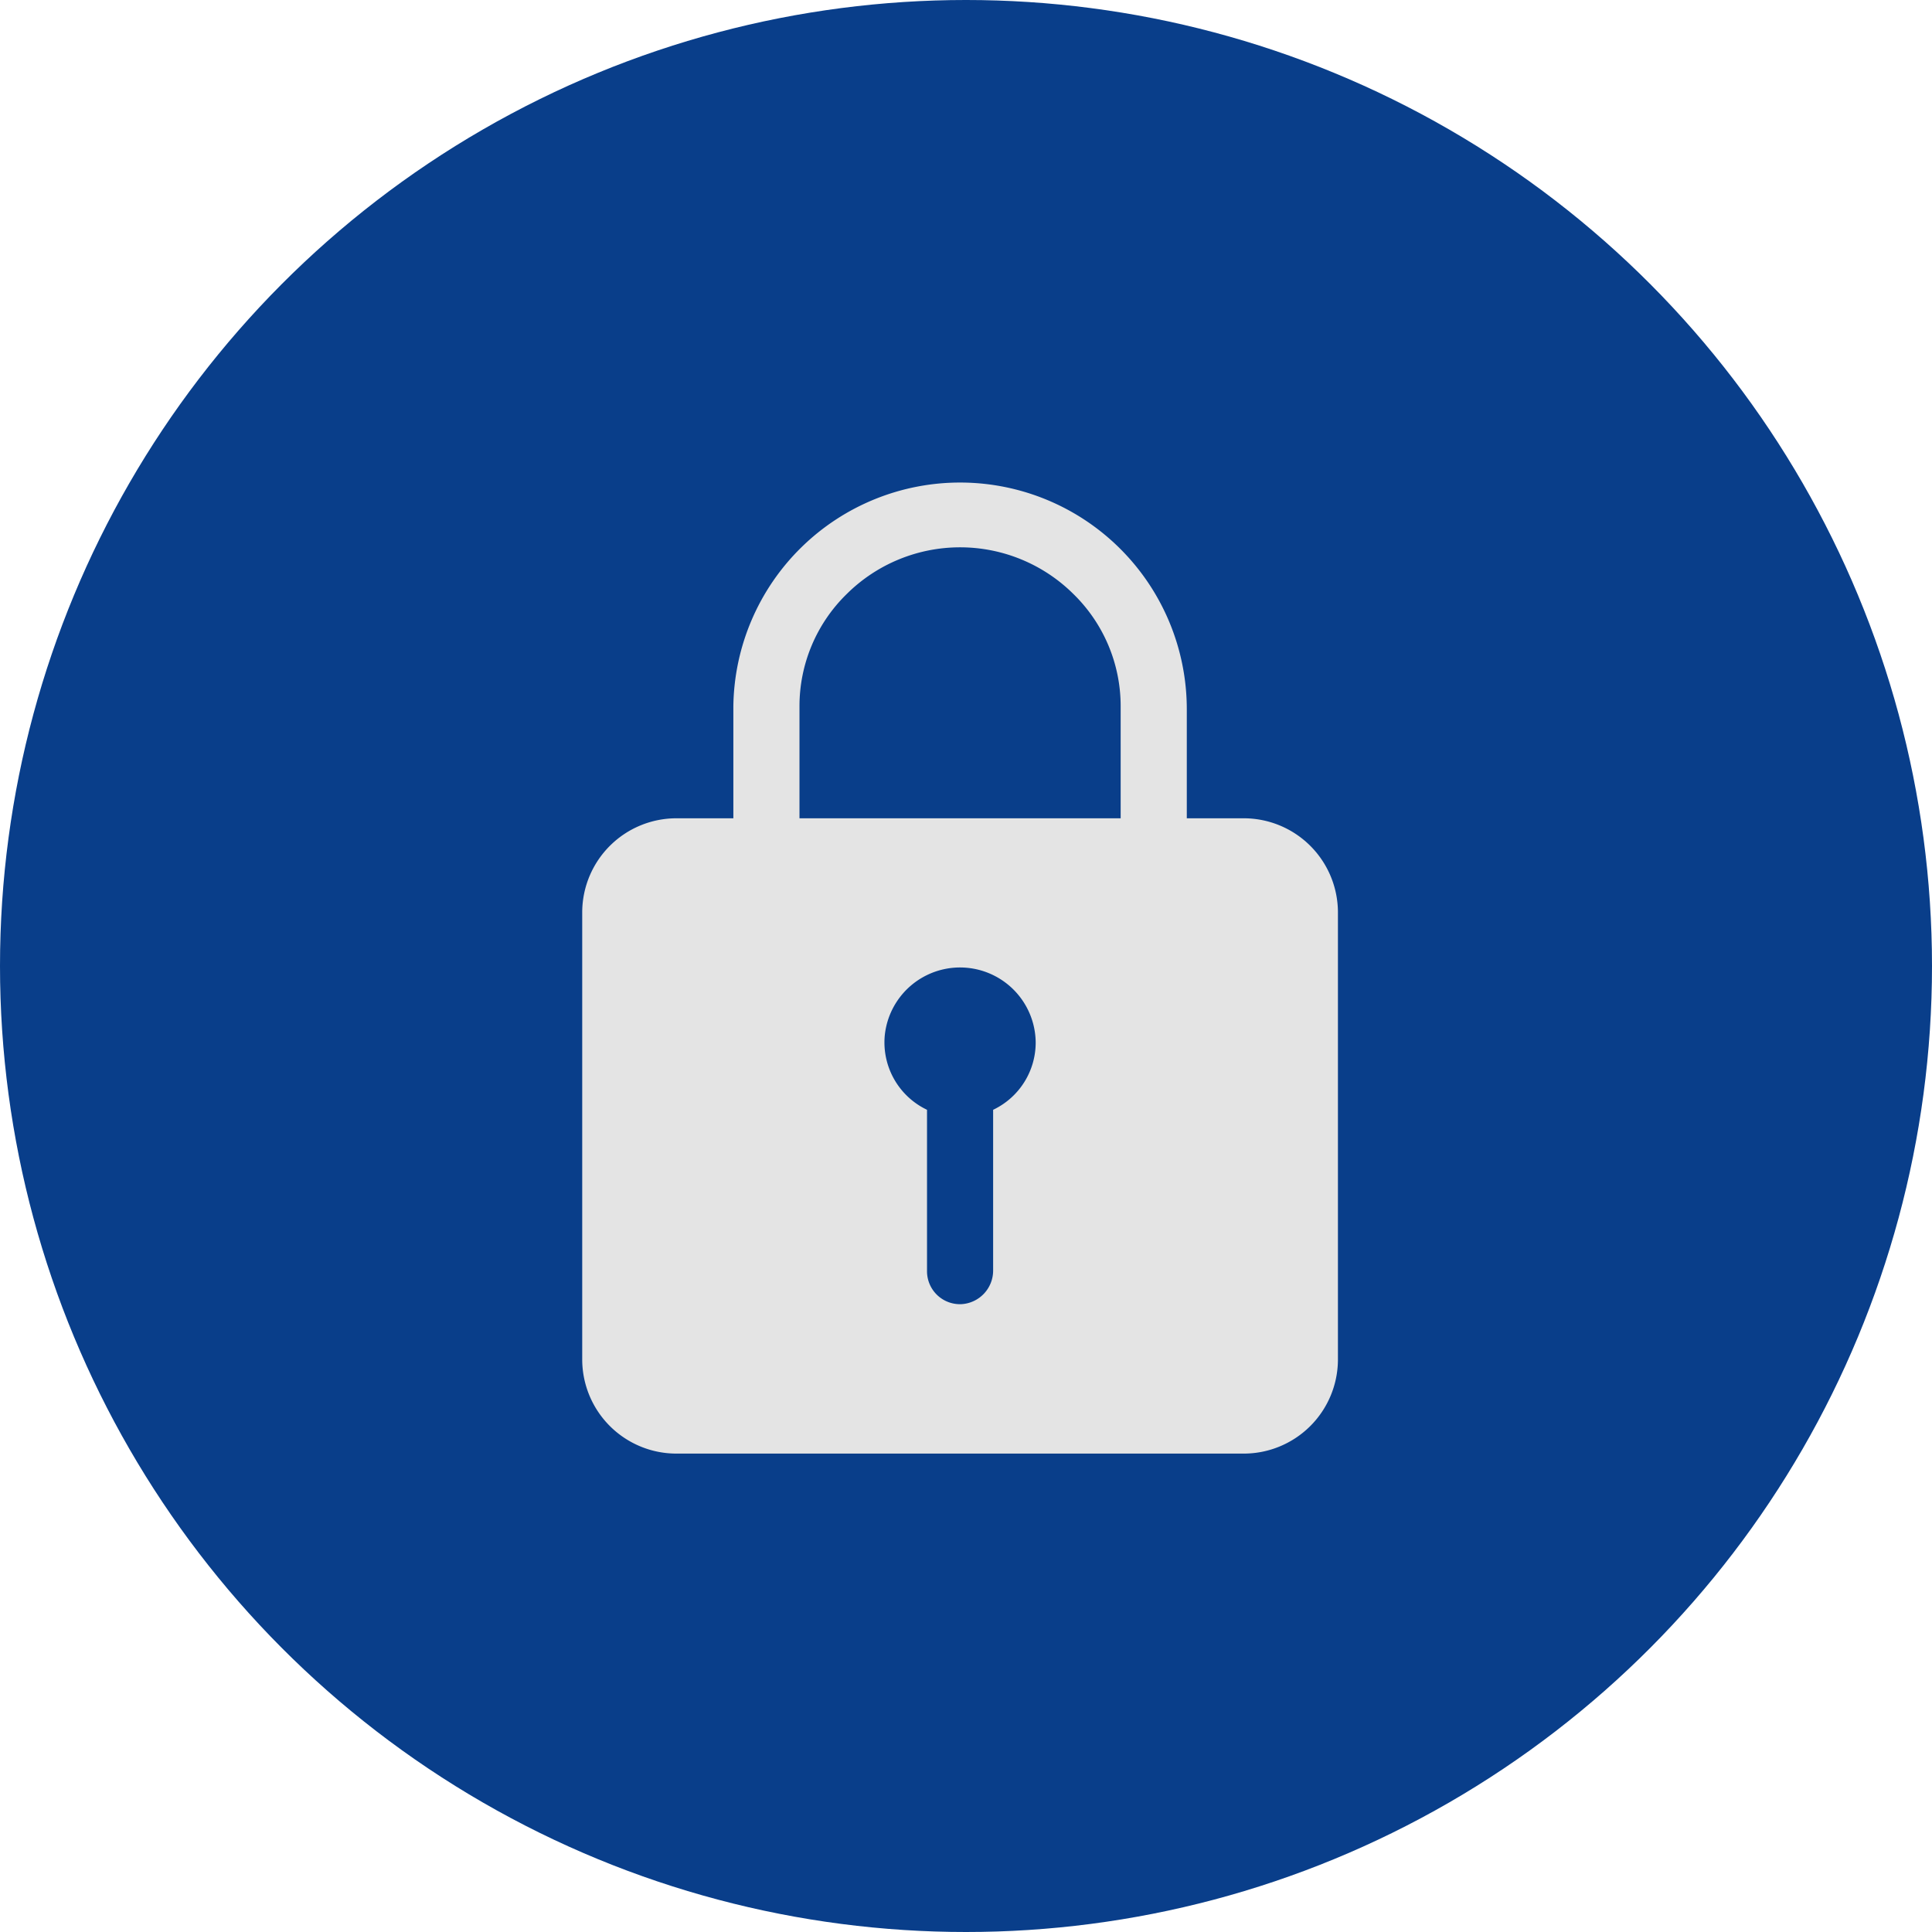 <svg xmlns="http://www.w3.org/2000/svg" width="180" height="180" viewBox="0 0 180 180">
  <g id="secure" transform="translate(0 0.051)">
    <circle id="Ellipse_17" data-name="Ellipse 17" cx="90" cy="90" r="90" transform="translate(0 -0.051)" fill="#093e8a"/>
    <path id="Icon_ionic-ios-lock" data-name="Icon ionic-ios-lock" d="M68.359,34.715H63.078V24.551a21.124,21.124,0,0,0-42.246-.283V34.715H15.551a8.779,8.779,0,0,0-8.8,8.705V85.2a8.779,8.779,0,0,0,8.8,8.705H68.359a8.779,8.779,0,0,0,8.8-8.705V43.42A8.779,8.779,0,0,0,68.359,34.715ZM45.035,61.874V76.847a3.135,3.135,0,0,1-2.926,3.134,3.069,3.069,0,0,1-3.234-3.047V61.874a6.953,6.953,0,0,1-3.939-6.9A7.049,7.049,0,0,1,49,55.607,6.938,6.938,0,0,1,45.035,61.874Zm11.882-27.16H26.993V24.268a14.591,14.591,0,0,1,4.4-10.446,14.99,14.99,0,0,1,21.123,0,14.591,14.591,0,0,1,4.4,10.446Z" transform="translate(47.493 41.472)" fill="#e4e4e4"/>
  </g>
</svg>
